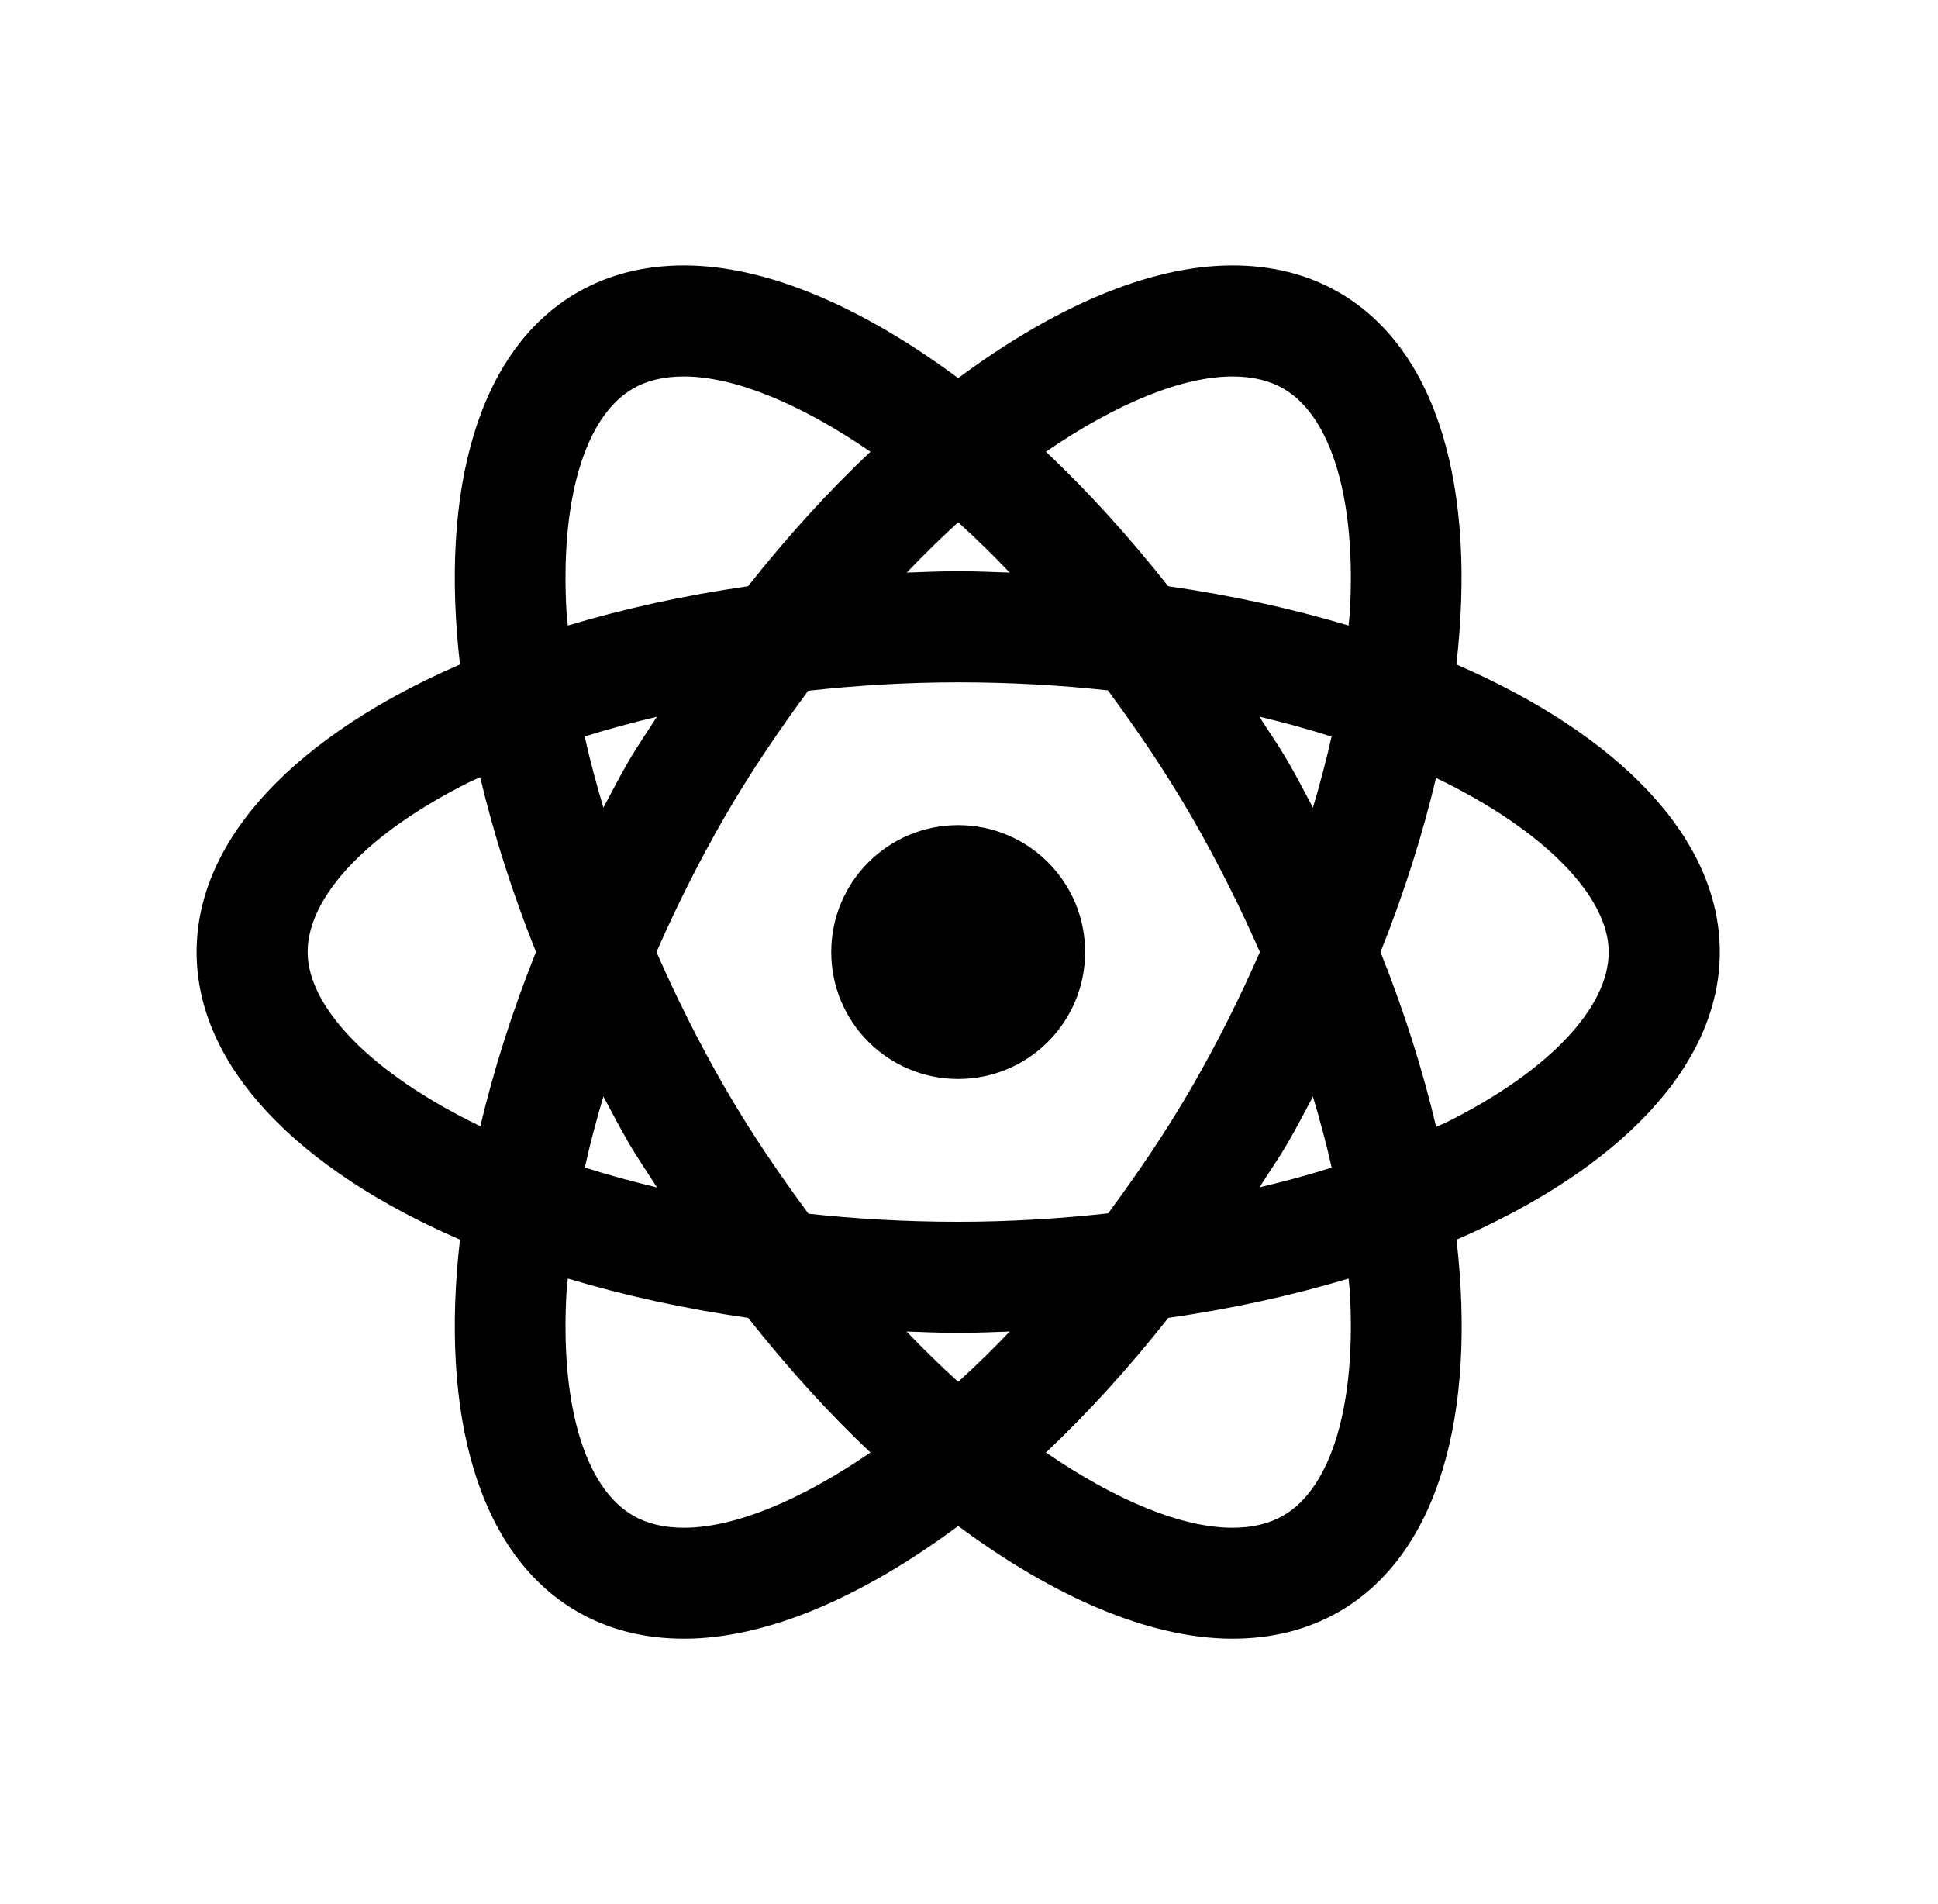 <svg width="57" height="56" viewBox="0 0 57 56" fill="none" xmlns="http://www.w3.org/2000/svg">
<path d="M20.117 7.806C18.977 7.806 17.919 8.061 16.982 8.601C14.053 10.291 12.938 14.412 13.529 19.542C8.792 21.595 5.782 24.619 5.782 28C5.782 31.381 8.792 34.405 13.529 36.458C12.939 41.588 14.053 45.709 16.982 47.4C17.917 47.939 18.975 48.194 20.117 48.194C22.549 48.194 25.359 46.974 28.182 44.88C31.005 46.974 33.819 48.194 36.25 48.194C37.391 48.194 38.448 47.939 39.385 47.4C42.314 45.709 43.429 41.588 42.838 36.458C47.573 34.405 50.582 31.38 50.582 28C50.582 24.619 47.571 21.595 42.834 19.542C43.425 14.412 42.31 10.291 39.382 8.601C38.447 8.059 37.389 7.806 36.246 7.806C33.815 7.806 31.005 9.026 28.182 11.12C25.359 9.026 22.548 7.806 20.117 7.806ZM20.117 11.072C21.576 11.072 23.506 11.848 25.601 13.285C24.369 14.448 23.163 15.77 22.002 17.241C20.12 17.511 18.345 17.904 16.701 18.397C16.692 18.283 16.671 18.163 16.665 18.05C16.465 14.728 17.195 12.251 18.615 11.43C19.035 11.187 19.526 11.072 20.117 11.072ZM36.246 11.072C36.836 11.072 37.328 11.187 37.748 11.43C39.169 12.249 39.899 14.728 39.699 18.05C39.692 18.163 39.671 18.283 39.663 18.397C38.017 17.904 36.241 17.511 34.358 17.241C33.197 15.77 31.995 14.448 30.763 13.285C32.858 11.848 34.788 11.072 36.246 11.072ZM28.182 15.36C28.688 15.82 29.19 16.307 29.698 16.84C29.195 16.823 28.694 16.8 28.182 16.8C27.671 16.8 27.171 16.823 26.669 16.84C27.177 16.308 27.676 15.82 28.182 15.36ZM28.182 20.067C29.729 20.067 31.195 20.153 32.586 20.304C33.434 21.457 34.27 22.676 35.054 24.033C35.805 25.334 36.47 26.666 37.056 28C36.47 29.335 35.806 30.668 35.054 31.97C34.273 33.324 33.439 34.535 32.593 35.685C31.153 35.843 29.675 35.933 28.182 35.933C26.635 35.933 25.169 35.847 23.778 35.696C22.929 34.543 22.093 33.328 21.309 31.97C20.558 30.668 19.894 29.335 19.308 28C19.894 26.666 20.558 25.334 21.309 24.033C22.091 22.68 22.924 21.465 23.77 20.315C25.211 20.157 26.688 20.067 28.182 20.067ZM37.041 21.077C37.782 21.255 38.494 21.448 39.163 21.663C39.011 22.349 38.826 23.047 38.616 23.753C38.376 23.302 38.143 22.85 37.883 22.4C37.616 21.937 37.32 21.522 37.041 21.077ZM19.319 21.08C19.041 21.524 18.747 21.939 18.48 22.4C18.221 22.85 17.988 23.302 17.747 23.753C17.537 23.046 17.349 22.346 17.197 21.66C17.878 21.445 18.589 21.254 19.319 21.08ZM14.123 22.859C14.517 24.52 15.062 26.241 15.764 27.996C15.064 29.747 14.521 31.465 14.127 33.122C10.876 31.553 9.048 29.599 9.048 28C9.048 26.359 10.825 24.489 13.803 23.002C13.904 22.951 14.02 22.909 14.123 22.859ZM42.236 22.878C45.487 24.447 47.315 26.401 47.315 28C47.315 29.641 45.538 31.511 42.561 32.998C42.459 33.049 42.344 33.091 42.24 33.141C41.847 31.479 41.306 29.756 40.603 28C41.303 26.251 41.843 24.533 42.236 22.878ZM28.182 24.267C26.119 24.267 24.448 25.937 24.448 28C24.448 30.063 26.119 31.733 28.182 31.733C30.244 31.733 31.915 30.063 31.915 28C31.915 25.937 30.244 24.267 28.182 24.267ZM17.747 32.247C17.988 32.698 18.224 33.15 18.484 33.6C18.751 34.062 19.044 34.478 19.322 34.923C18.582 34.745 17.87 34.552 17.201 34.337C17.352 33.651 17.537 32.953 17.747 32.247ZM38.616 32.251C38.826 32.957 39.015 33.654 39.167 34.34C38.485 34.556 37.775 34.746 37.045 34.92C37.322 34.476 37.617 34.061 37.883 33.6C38.142 33.151 38.377 32.701 38.616 32.251ZM16.701 37.603C18.346 38.096 20.122 38.489 22.006 38.759C23.167 40.231 24.368 41.556 25.601 42.718C23.506 44.155 21.576 44.931 20.117 44.931C19.527 44.931 19.035 44.813 18.615 44.57C17.195 43.751 16.465 41.276 16.665 37.953C16.672 37.839 16.692 37.718 16.701 37.603ZM39.663 37.603C39.672 37.718 39.692 37.839 39.699 37.953C39.899 41.276 39.169 43.749 37.748 44.57C37.328 44.813 36.838 44.931 36.246 44.931C34.787 44.931 32.858 44.155 30.763 42.718C31.995 41.556 33.2 40.231 34.361 38.759C36.244 38.489 38.019 38.096 39.663 37.603ZM26.665 39.16C27.169 39.177 27.67 39.2 28.182 39.2C28.694 39.2 29.195 39.177 29.698 39.16C29.19 39.693 28.688 40.18 28.182 40.64C27.676 40.179 27.173 39.693 26.665 39.16Z" fill="black"/>
</svg>
